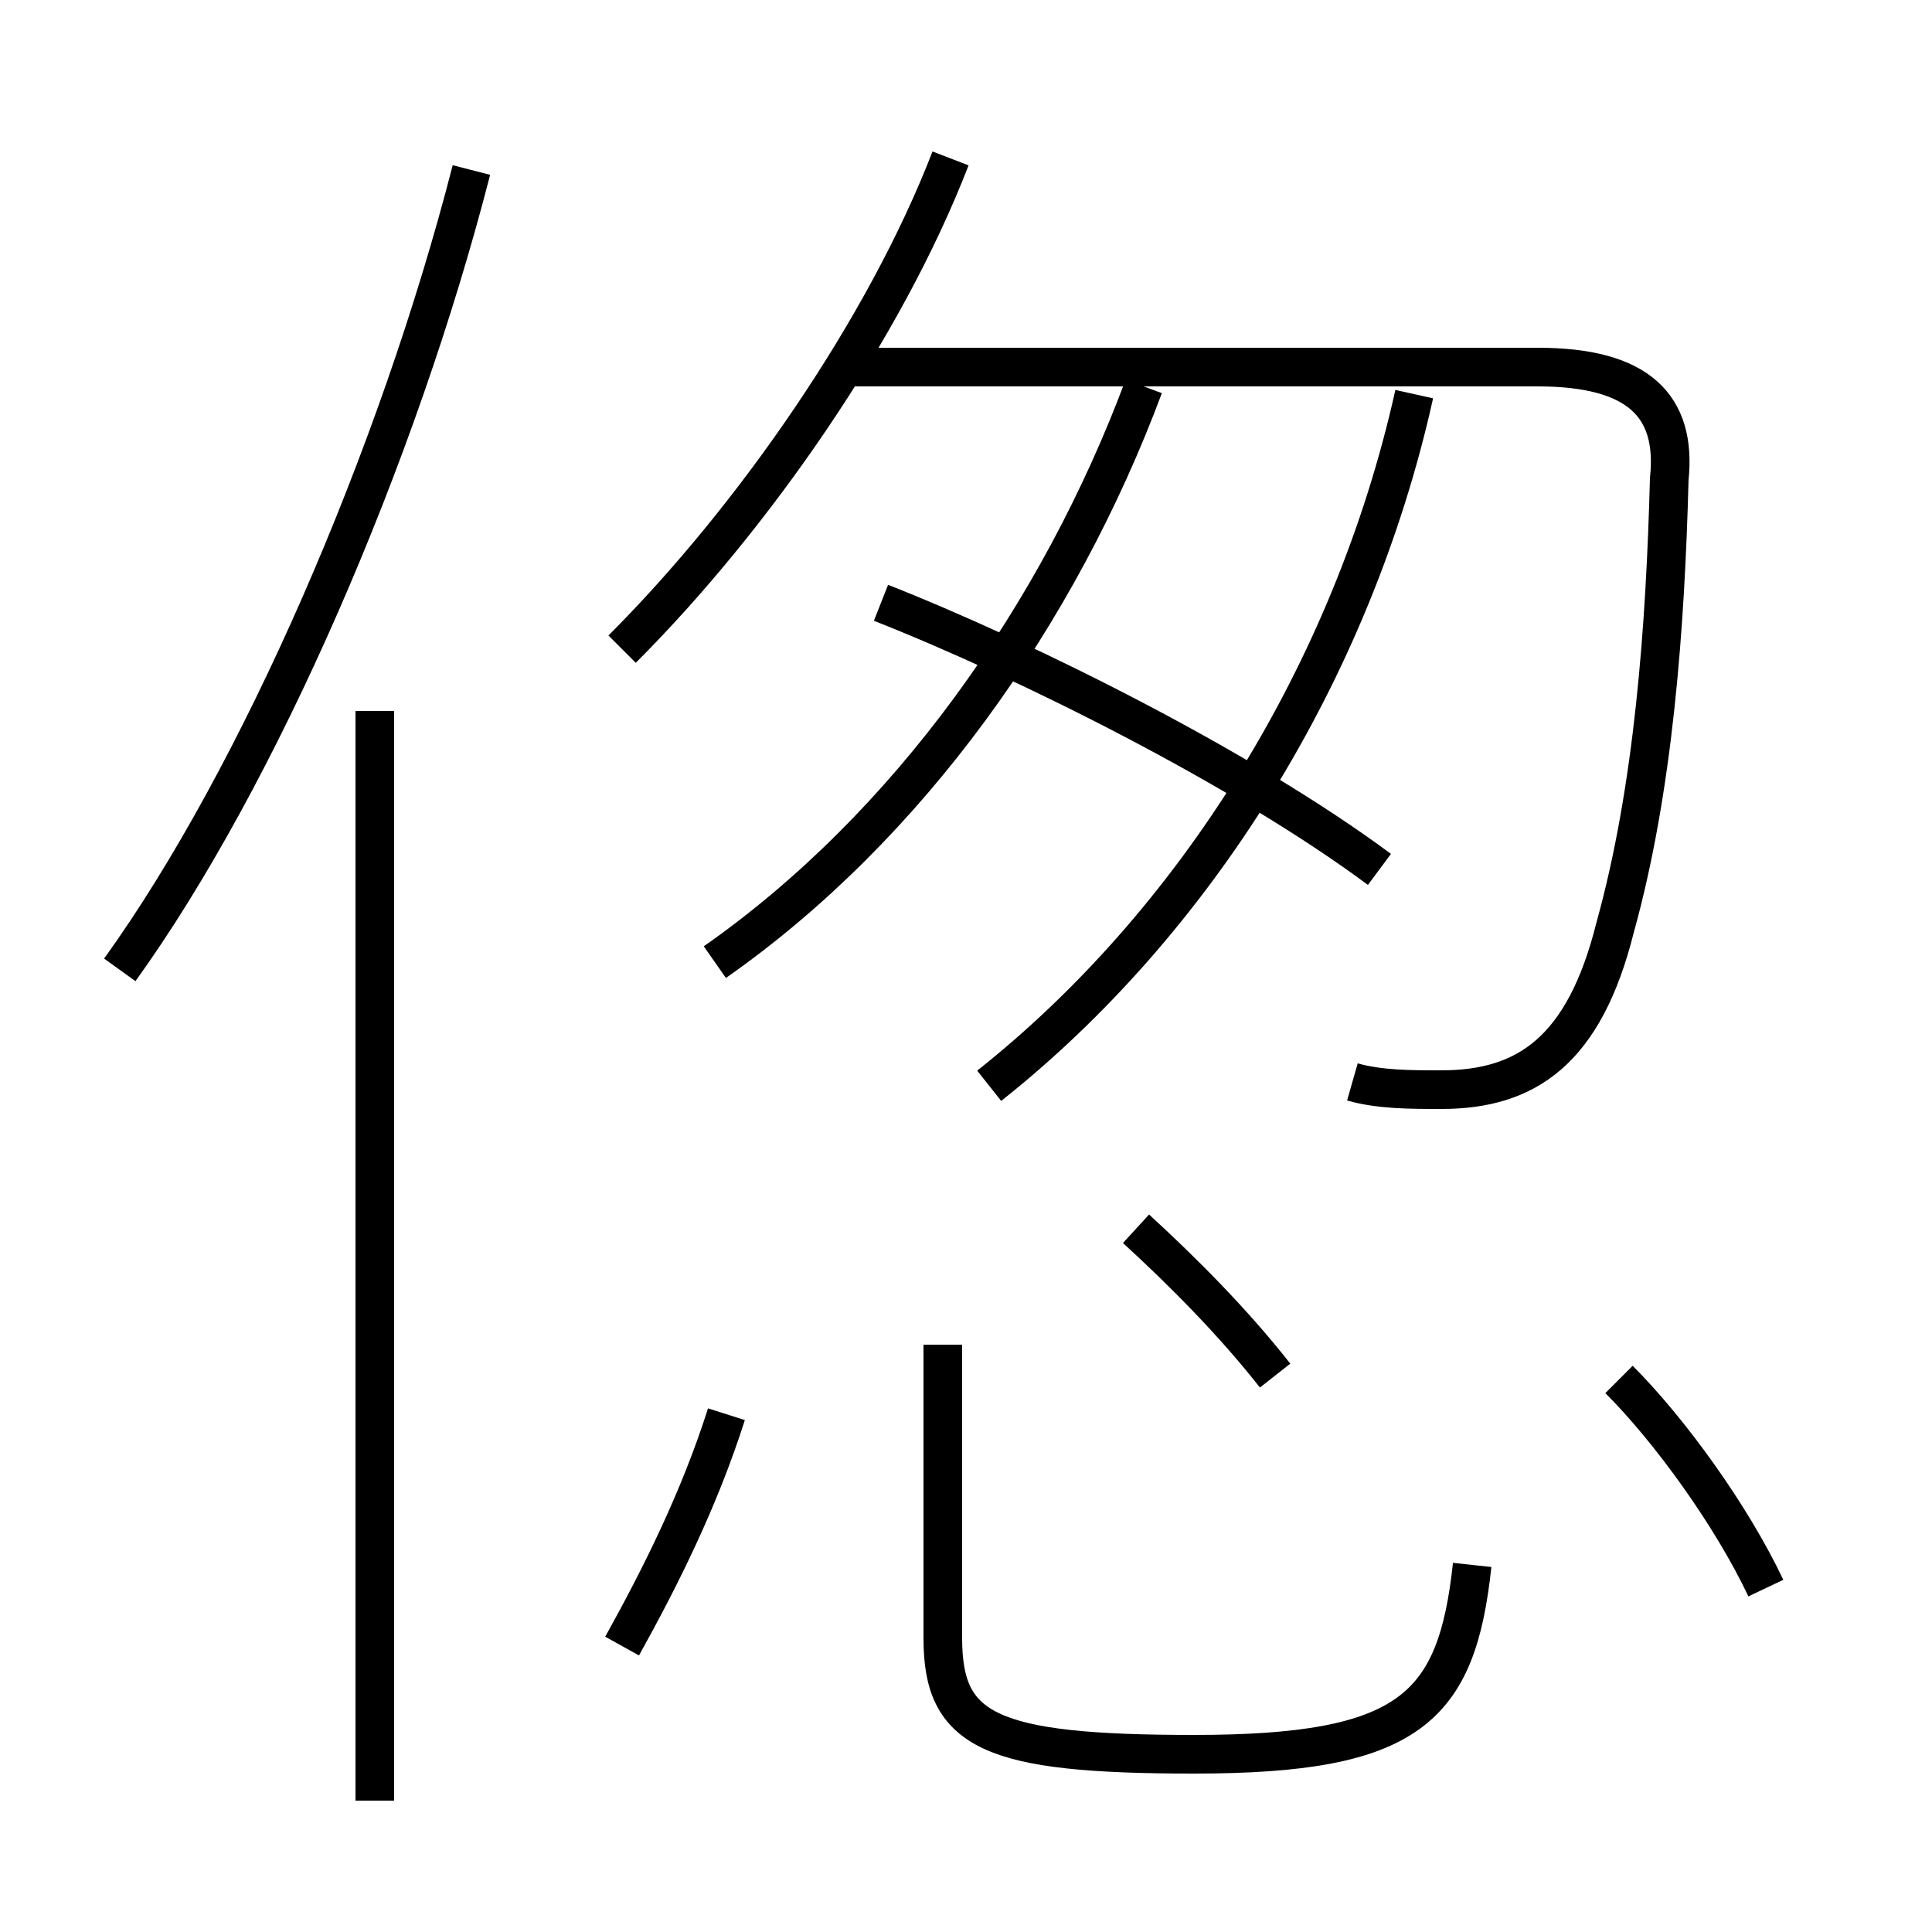 <?xml version='1.0' encoding='utf8'?>
<svg viewBox="0.0 -6.0 50.0 50.0" version="1.1" xmlns="http://www.w3.org/2000/svg">
<rect x="0.0" y="-6.0" width="50.0" height="50.0" fill="#808080" stroke="none"/>
<rect x="-1000" y="-1000" width="2000" height="2000" stroke="white" fill="white"/>
<g style="fill:white;stroke:#000000;  stroke-width:1">
<path d="M 35.0 -16.0 C 35.7 -15.8 36.5 -15.8 37.3 -15.8 C 39.5 -15.8 41.0 -16.8 41.8 -20.0 C 42.8 -23.6 43.1 -27.8 43.2 -31.6 C 43.4 -33.5 42.4 -34.5 39.8 -34.5 L 21.9 -34.5 M 9.7 2.6 L 9.7 -25.6 M 16.1 -1.4 C 17.1 -3.2 18.1 -5.2 18.8 -7.4 M 38.1 -3.5 C 37.7 0.2 36.5 1.4 30.9 1.4 C 25.6 1.4 24.4 0.8 24.4 -1.6 L 24.4 -9.2 M 3.1 -18.9 C 6.7 -23.9 10.3 -32.2 12.2 -39.6 M 33.0 -8.4 C 31.9 -9.8 30.6 -11.1 29.4 -12.2 M 45.7 -2.9 C 44.8 -4.8 43.2 -7.0 41.9 -8.3 M 18.5 -19.1 C 23.5 -22.6 27.4 -28.1 29.6 -34.0 M 16.1 -27.2 C 19.5 -30.6 22.9 -35.5 24.6 -39.9 M 35.7 -21.5 C 32.2 -24.1 26.6 -26.9 22.8 -28.4 M 25.6 -15.9 C 30.9 -20.1 35.0 -26.6 36.6 -33.8" transform="translate(0.0 38.0)" />
</g>
</svg>